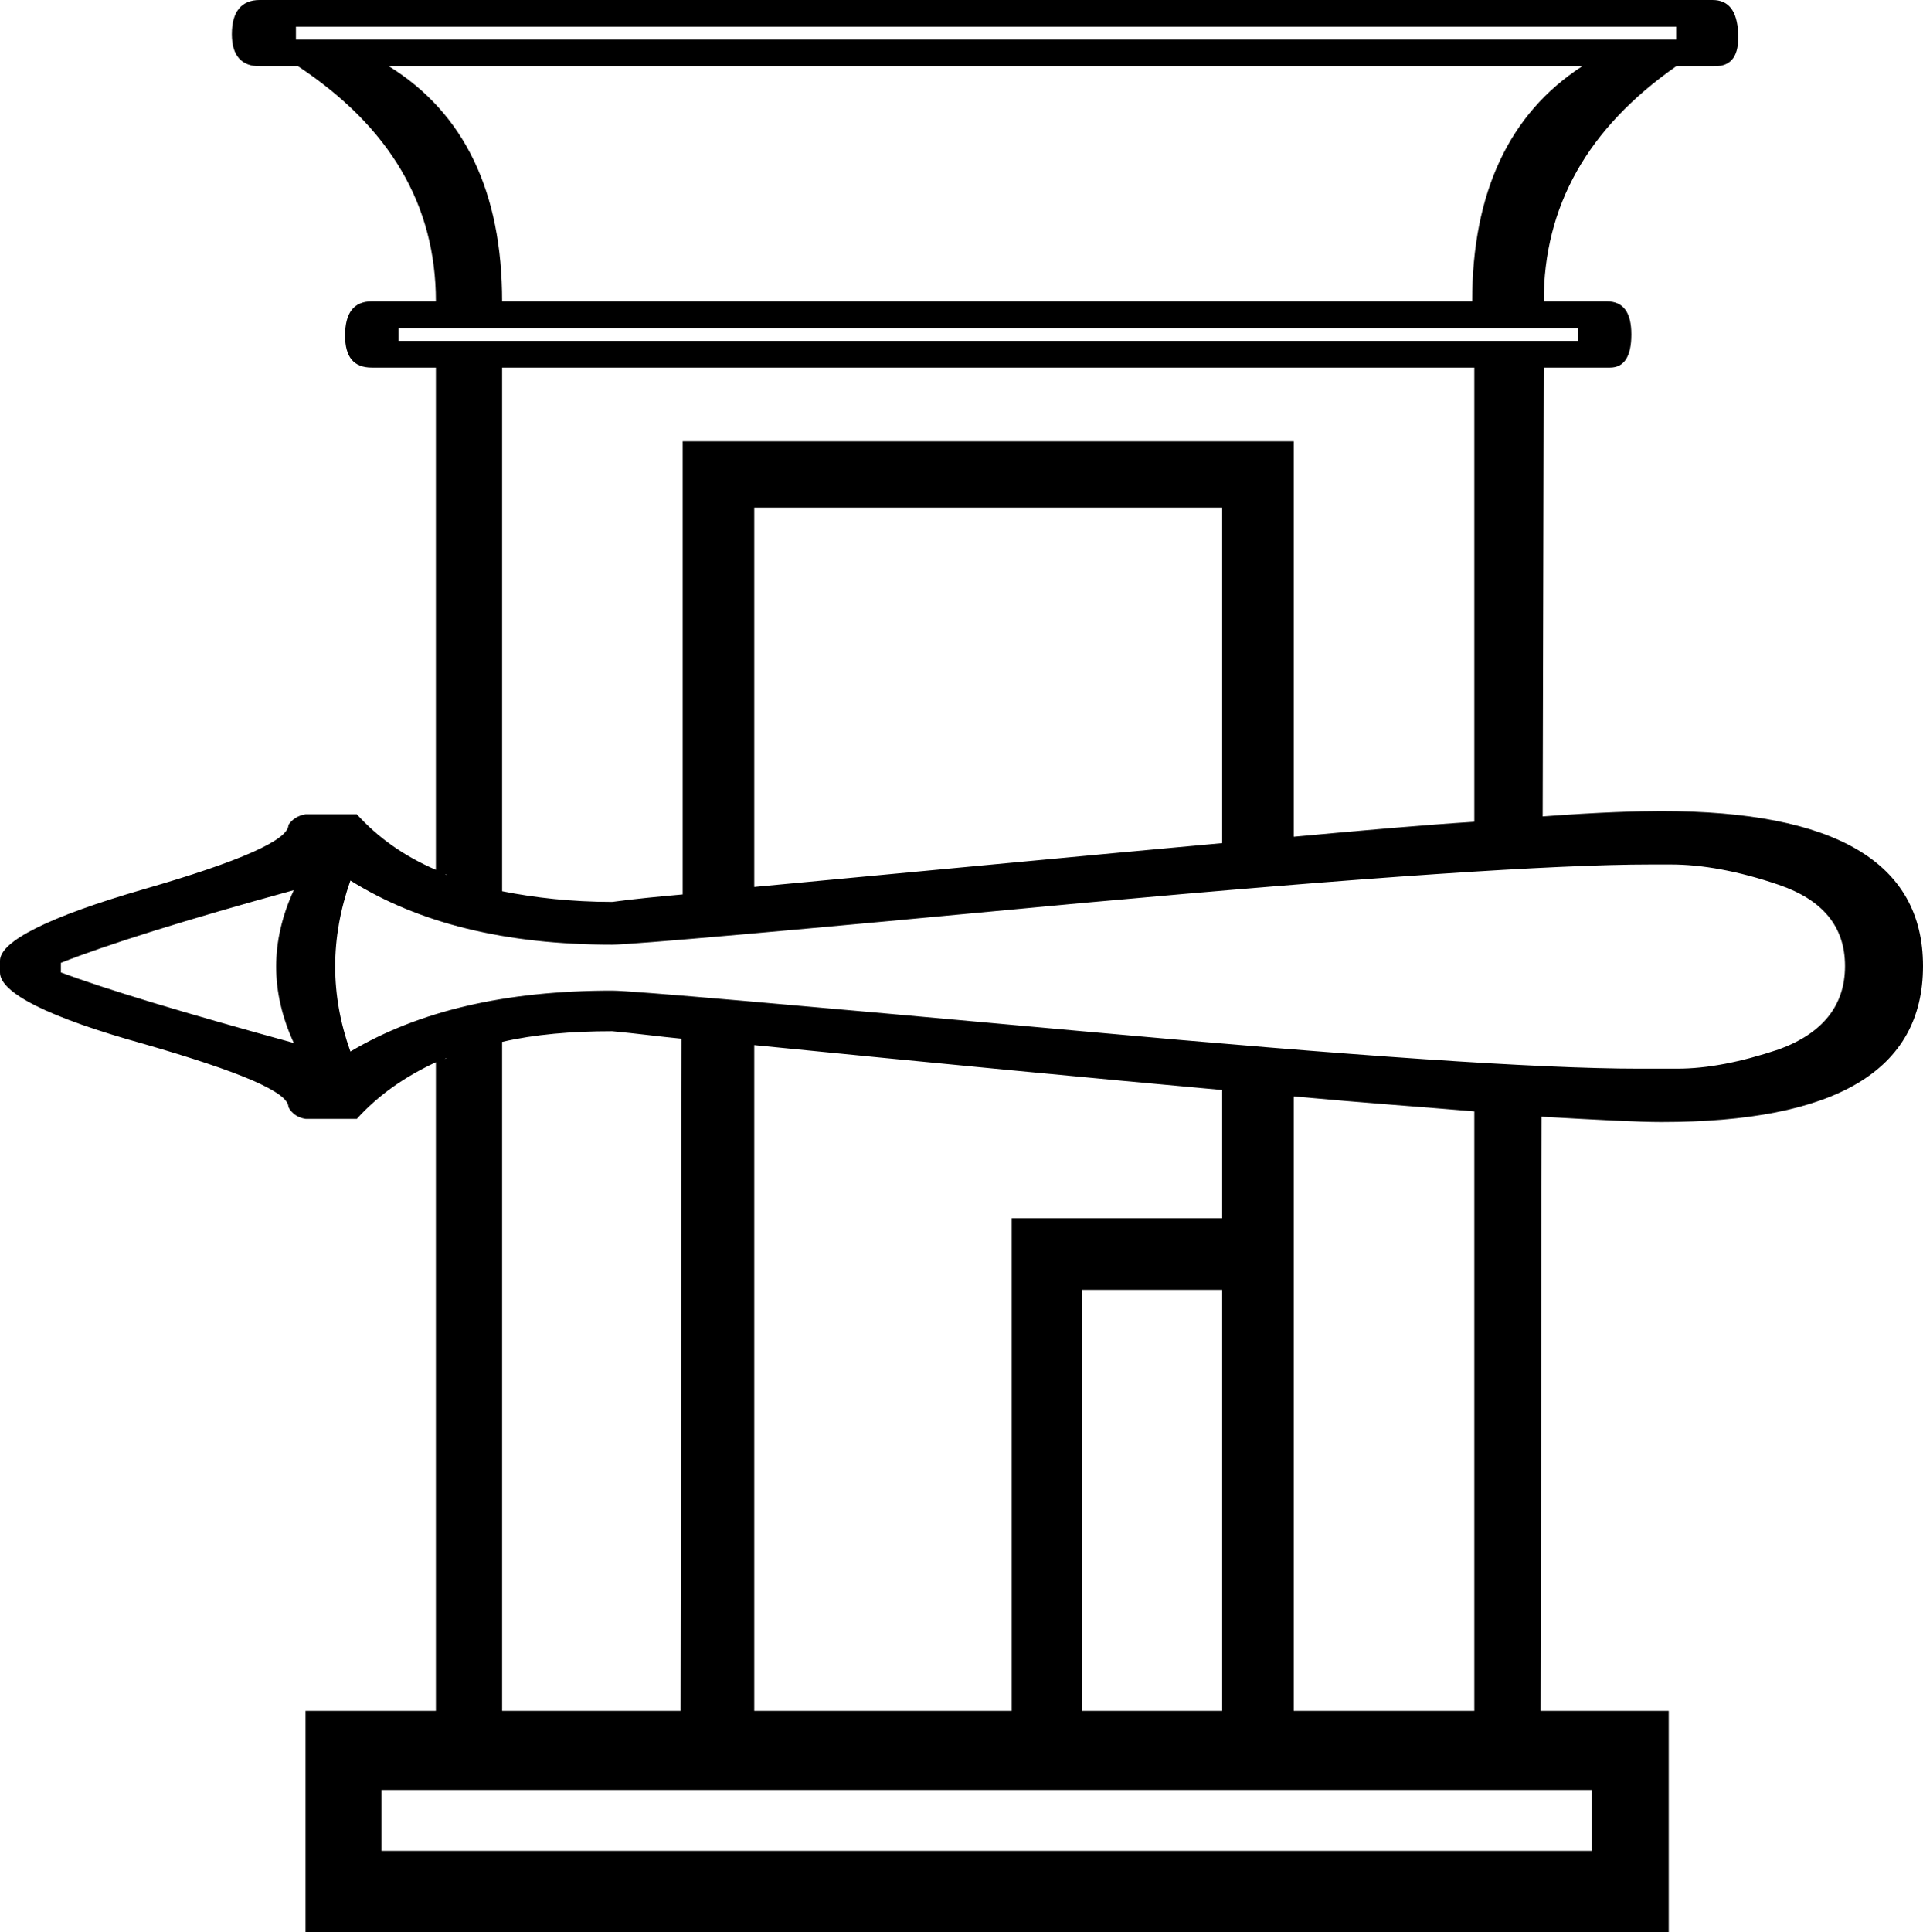 <?xml version='1.0' encoding ='UTF-8' standalone='yes'?>
<svg width='18' height='18.08' xmlns='http://www.w3.org/2000/svg' xmlns:xlink='http://www.w3.org/1999/xlink' >
<path style='fill:black; stroke:none' d=' M 15.69 0.25  L 15.69 0.37  L 2.77 0.37  L 2.77 0.25  Z  M 14.81 0.62  C 14.13 1.06 13.78 1.8 13.78 2.82  L 4.7 2.82  C 4.7 1.8 4.35 1.06 3.64 0.62  Z  M 14.77 3.07  L 14.77 3.19  L 3.73 3.19  L 3.73 3.07  Z  M 4.16 8.18  L 4.16 8.18  C 4.17 8.18 4.18 8.18 4.18 8.19  C 4.17 8.18 4.17 8.18 4.16 8.18  Z  M 4.28 8.22  L 4.28 8.22  C 4.29 8.23 4.29 8.23 4.3 8.23  C 4.29 8.23 4.29 8.23 4.28 8.22  Z  M 4.44 8.27  C 4.44 8.27 4.45 8.28 4.45 8.28  C 4.45 8.28 4.44 8.27 4.44 8.27  Z  M 11.44 4.75  L 11.44 7.89  C 10.23 8 8.77 8.14 7.06 8.3  L 7.06 4.75  Z  M 13.8 3.44  L 13.8 7.69  C 13.33 7.72 12.76 7.77 12.11 7.83  L 12.11 4.13  L 6.39 4.13  L 6.39 8.37  C 6.17 8.39 5.95 8.41 5.73 8.44  C 5.35 8.44 5 8.4 4.7 8.34  L 4.7 3.44  Z  M 2.75 8.33  C 2.53 8.81 2.53 9.28 2.75 9.76  C 1.73 9.48 1 9.26 0.57 9.1  L 0.57 9.01  C 1 8.84 1.73 8.61 2.75 8.33  Z  M 4.45 9.81  C 4.45 9.81 4.44 9.81 4.44 9.81  L 4.44 9.81  C 4.44 9.81 4.45 9.81 4.45 9.81  Z  M 4.3 9.86  L 4.3 9.86  C 4.29 9.86 4.29 9.86 4.28 9.86  L 4.28 9.86  C 4.29 9.86 4.29 9.86 4.3 9.86  Z  M 4.18 9.9  L 4.18 9.9  C 4.18 9.9 4.17 9.91 4.16 9.91  L 4.16 9.91  C 4.17 9.91 4.17 9.9 4.18 9.9  Z  M 15.64 8.09  C 15.93 8.09 16.27 8.15 16.65 8.28  C 17.06 8.42 17.27 8.67 17.27 9.04  C 17.27 9.41 17.06 9.67 16.65 9.82  C 16.29 9.94 15.98 10 15.7 10  C 15.66 10 15.61 10 15.57 10  C 15.5 10 15.42 10 15.34 10  C 14.39 10 12.66 9.88 10.13 9.65  C 7.38 9.4 5.91 9.27 5.73 9.27  C 4.73 9.27 3.92 9.46 3.28 9.84  C 3.09 9.31 3.09 8.78 3.28 8.24  C 3.92 8.64 4.73 8.84 5.73 8.84  C 5.91 8.84 7.38 8.71 10.13 8.45  C 12.77 8.21 14.54 8.09 15.45 8.09  C 15.5 8.09 15.53 8.09 15.57 8.09  C 15.59 8.09 15.61 8.09 15.63 8.09  C 15.63 8.09 15.64 8.09 15.64 8.09  Z  M 5.73 9.65  C 5.95 9.67 6.17 9.7 6.38 9.72  L 6.37 16.01  L 4.7 16.01  L 4.7 9.75  C 5 9.68 5.35 9.65 5.73 9.65  Z  M 7.06 9.78  C 8.77 9.95 10.23 10.09 11.44 10.2  L 11.44 11.4  L 9.47 11.4  L 9.47 16.01  L 7.06 16.01  L 7.06 9.78  Z  M 11.44 12.07  L 11.44 16.01  L 10.13 16.01  L 10.13 12.07  Z  M 12.11 10.26  C 12.76 10.32 13.33 10.36 13.8 10.4  L 13.8 16.01  L 12.11 16.01  L 12.11 10.26  Z  M 14.9 16.75  L 14.9 17.32  L 3.57 17.32  L 3.57 16.75  Z  M 2.43 0  C 2.26 0 2.17 0.11 2.17 0.32  C 2.17 0.52 2.26 0.62 2.43 0.62  L 2.79 0.62  C 3.65 1.19 4.08 1.92 4.08 2.82  L 3.48 2.82  C 3.31 2.82 3.23 2.93 3.23 3.14  C 3.23 3.34 3.31 3.44 3.48 3.44  L 4.08 3.44  L 4.08 8.14  C 3.78 8.01 3.54 7.84 3.34 7.62  L 2.86 7.62  C 2.79 7.63 2.73 7.67 2.7 7.72  C 2.7 7.86 2.25 8.06 1.35 8.32  C 0.45 8.58 0 8.81 0 8.99  L 0 9.1  C 0 9.29 0.45 9.52 1.35 9.77  C 2.25 10.03 2.7 10.22 2.7 10.36  C 2.73 10.42 2.79 10.46 2.86 10.47  L 3.34 10.47  C 3.54 10.25 3.78 10.08 4.08 9.94  L 4.08 16.01  L 2.86 16.01  L 2.86 18.08  L 15.62 18.08  L 15.62 16.01  L 14.42 16.01  L 14.43 10.45  C 14.96 10.48 15.34 10.5 15.55 10.5  C 17.18 10.5 18 10.02 18 9.04  C 18 8.07 17.18 7.59 15.55 7.59  C 15.34 7.59 14.97 7.6 14.44 7.64  L 14.45 3.44  L 15.07 3.44  C 15.2 3.44 15.27 3.34 15.27 3.13  C 15.27 2.93 15.2 2.82 15.04 2.82  L 14.45 2.82  C 14.45 1.93 14.86 1.2 15.69 0.62  L 16.05 0.62  C 16.21 0.62 16.28 0.52 16.27 0.31  C 16.26 0.1 16.18 0 16.03 0  Z '/></svg>
